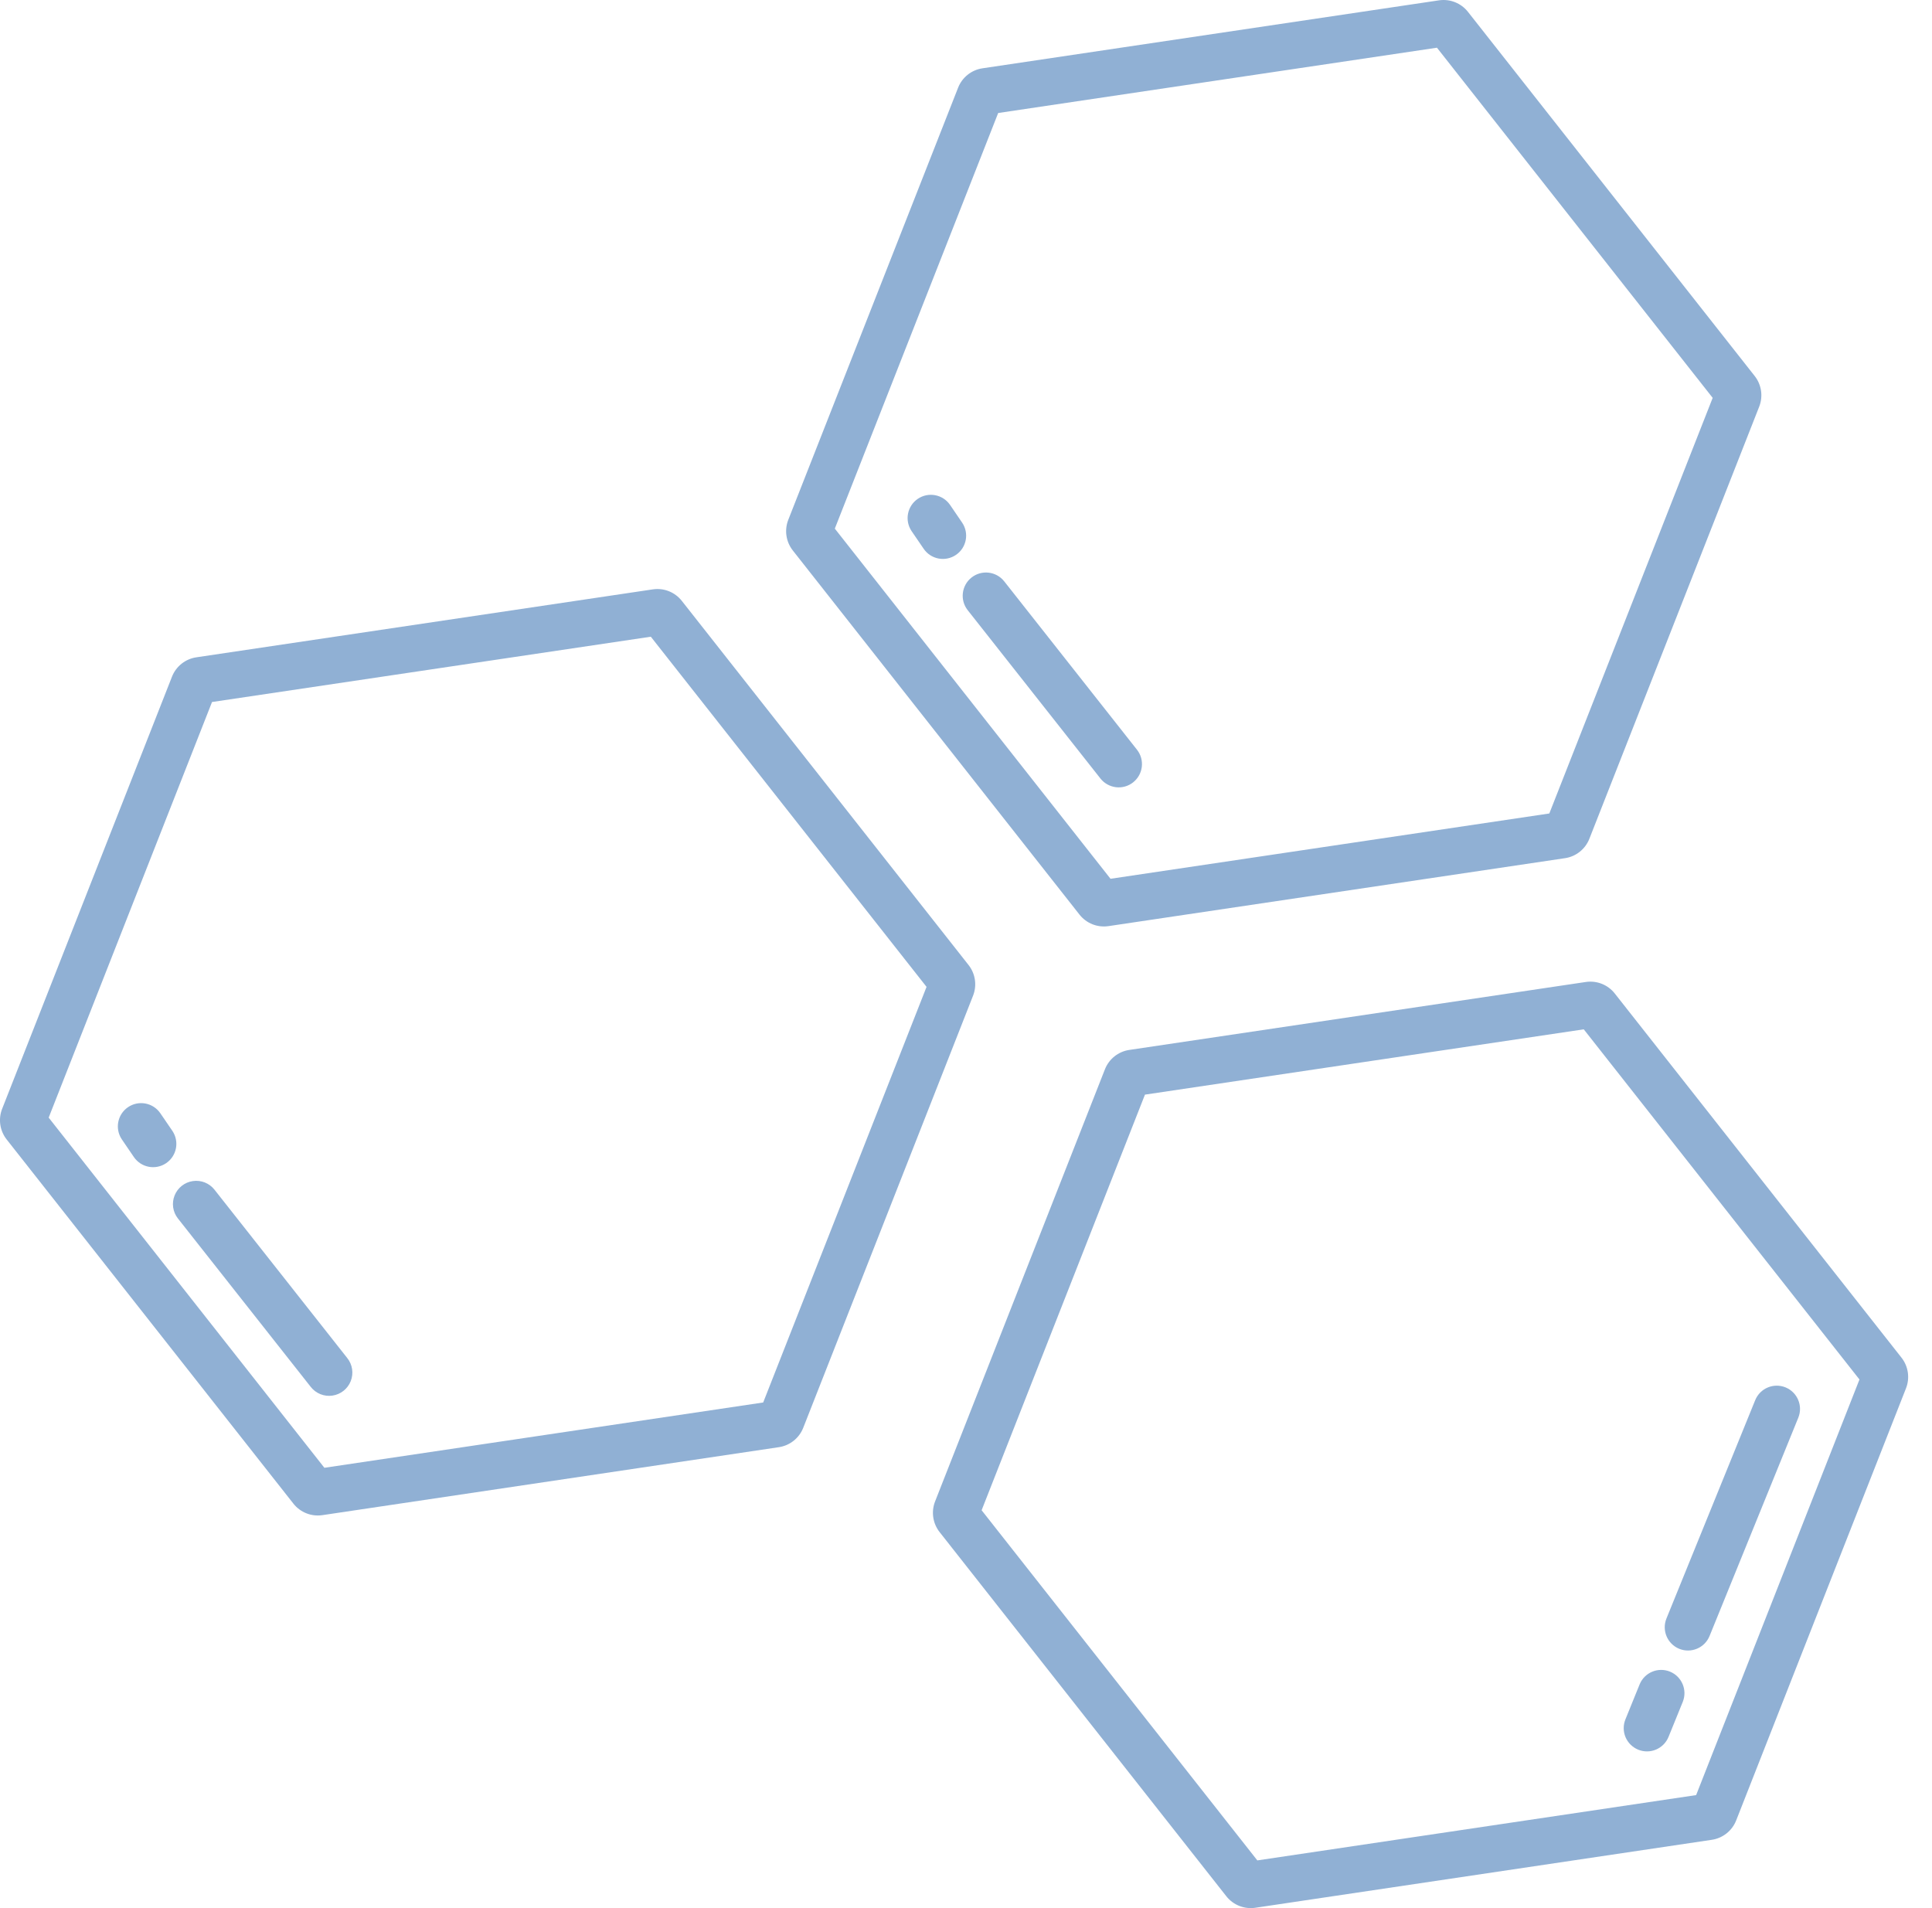 <?xml version="1.0" encoding="UTF-8"?>
<svg width="81px" height="80px" viewBox="0 0 81 80" version="1.1" xmlns="http://www.w3.org/2000/svg" xmlns:xlink="http://www.w3.org/1999/xlink">
    <title>molecules</title>
    <g id="Page-1" stroke="none" stroke-width="1" fill="none" fill-rule="evenodd">
        <g id="Agents-Final" transform="translate(-514, -2996)" fill="#90B0D4" fill-rule="nonzero">
            <g id="GREAT-OPPORTUNITIES" transform="translate(0, 2025)">
                <g id="row-2" transform="translate(100, 934)">
                    <g id="opo-2" transform="translate(316, 0)">
                        <g id="molecules" transform="translate(98, 37)">
                            <path d="M68.683,73.358 C68.923,73.455 69.191,73.454 69.43,73.353 C69.668,73.252 69.857,73.061 69.954,72.821 L70.553,71.348 C70.75,70.85 70.509,70.287 70.013,70.085 C69.517,69.884 68.952,70.119 68.745,70.613 L68.147,72.086 C68.049,72.326 68.051,72.595 68.151,72.833 C68.252,73.071 68.443,73.26 68.683,73.358 Z" id="Path"></path>
                            <path d="M40.609,40.462 L28.585,25.192 C28.296,24.825 27.833,24.641 27.371,24.71 L8.23,27.559 C7.77,27.628 7.382,27.937 7.211,28.37 L0.089,46.491 C-0.079,46.921 -0.007,47.408 0.278,47.772 L12.301,63.042 C12.59,63.409 13.053,63.593 13.514,63.525 L32.656,60.675 C33.116,60.606 33.504,60.297 33.675,59.865 L40.797,41.743 C40.965,41.313 40.894,40.826 40.609,40.462 Z M31.997,58.801 L13.6,61.539 L2.041,46.858 L8.889,29.433 L27.286,26.695 L38.846,41.376 L31.997,58.801 Z" id="Shape"></path>
                            <path d="M67.699,41.652 C67.41,41.286 66.947,41.102 66.486,41.171 L47.344,44.02 C46.884,44.089 46.496,44.398 46.325,44.831 L39.203,62.952 C39.035,63.382 39.107,63.869 39.392,64.233 L51.415,79.504 C51.704,79.87 52.167,80.054 52.628,79.986 L71.77,77.136 C72.23,77.067 72.618,76.758 72.789,76.326 L79.911,58.204 C80.079,57.774 80.007,57.287 79.722,56.923 L67.699,41.652 Z M71.111,75.262 L52.714,78 L41.155,63.319 L48.003,45.894 L66.4,43.156 L77.959,57.837 L71.111,75.262 Z" id="Shape"></path>
                            <path d="M45.26,38.348 C45.549,38.714 46.012,38.898 46.473,38.829 L65.615,35.98 C66.075,35.911 66.463,35.602 66.634,35.169 L73.756,17.048 C73.924,16.618 73.853,16.131 73.568,15.767 L61.545,0.497 C61.256,0.13 60.793,-0.054 60.331,0.014 L41.189,2.864 C40.729,2.933 40.341,3.242 40.17,3.674 L33.048,21.796 C32.88,22.226 32.952,22.713 33.237,23.077 L45.26,38.348 Z M41.849,4.738 L60.245,2 L71.805,16.681 L64.956,34.106 L46.559,36.844 L35,22.163 L41.849,4.738 Z" id="Shape"></path>
                            <path d="M8.992,49.879 C8.776,49.605 8.431,49.468 8.086,49.518 C7.741,49.568 7.449,49.798 7.32,50.122 C7.19,50.446 7.244,50.814 7.46,51.087 L13.027,58.146 C13.242,58.423 13.589,58.563 13.935,58.513 C14.282,58.463 14.575,58.232 14.704,57.907 C14.833,57.581 14.778,57.211 14.559,56.938 L8.992,49.879 Z" id="Path"></path>
                            <path d="M7.228,47.415 L6.719,46.67 C6.414,46.23 5.81,46.118 5.367,46.42 C4.924,46.722 4.808,47.325 5.108,47.77 L5.616,48.515 C5.921,48.956 6.525,49.068 6.968,48.766 C7.411,48.463 7.527,47.86 7.228,47.415 L7.228,47.415 Z" id="Path"></path>
                            <path d="M47.506,32.802 C47.929,32.468 48.002,31.855 47.668,31.432 L42.101,24.372 C41.767,23.952 41.155,23.88 40.733,24.213 C40.311,24.546 40.238,25.157 40.569,25.58 L46.136,32.64 C46.297,32.843 46.531,32.974 46.788,33.005 C47.045,33.035 47.303,32.963 47.507,32.802 L47.506,32.802 Z" id="Path"></path>
                            <path d="M40.336,21.909 L39.828,21.164 C39.522,20.725 38.92,20.614 38.478,20.915 C38.036,21.217 37.919,21.818 38.216,22.263 L38.725,23.008 C39.028,23.453 39.635,23.568 40.08,23.264 C40.525,22.961 40.64,22.354 40.336,21.909 L40.336,21.909 Z" id="Path"></path>
                            <path d="M70.403,69.129 C70.902,69.331 71.471,69.091 71.674,68.592 L75.398,59.431 C75.595,58.933 75.354,58.37 74.859,58.168 C74.363,57.967 73.797,58.202 73.591,58.696 L69.867,67.857 C69.664,68.356 69.904,68.925 70.403,69.129 L70.403,69.129 Z" id="Path"></path>
                        </g>
                    </g>
                </g>
            </g>
        </g>
    </g>
</svg>